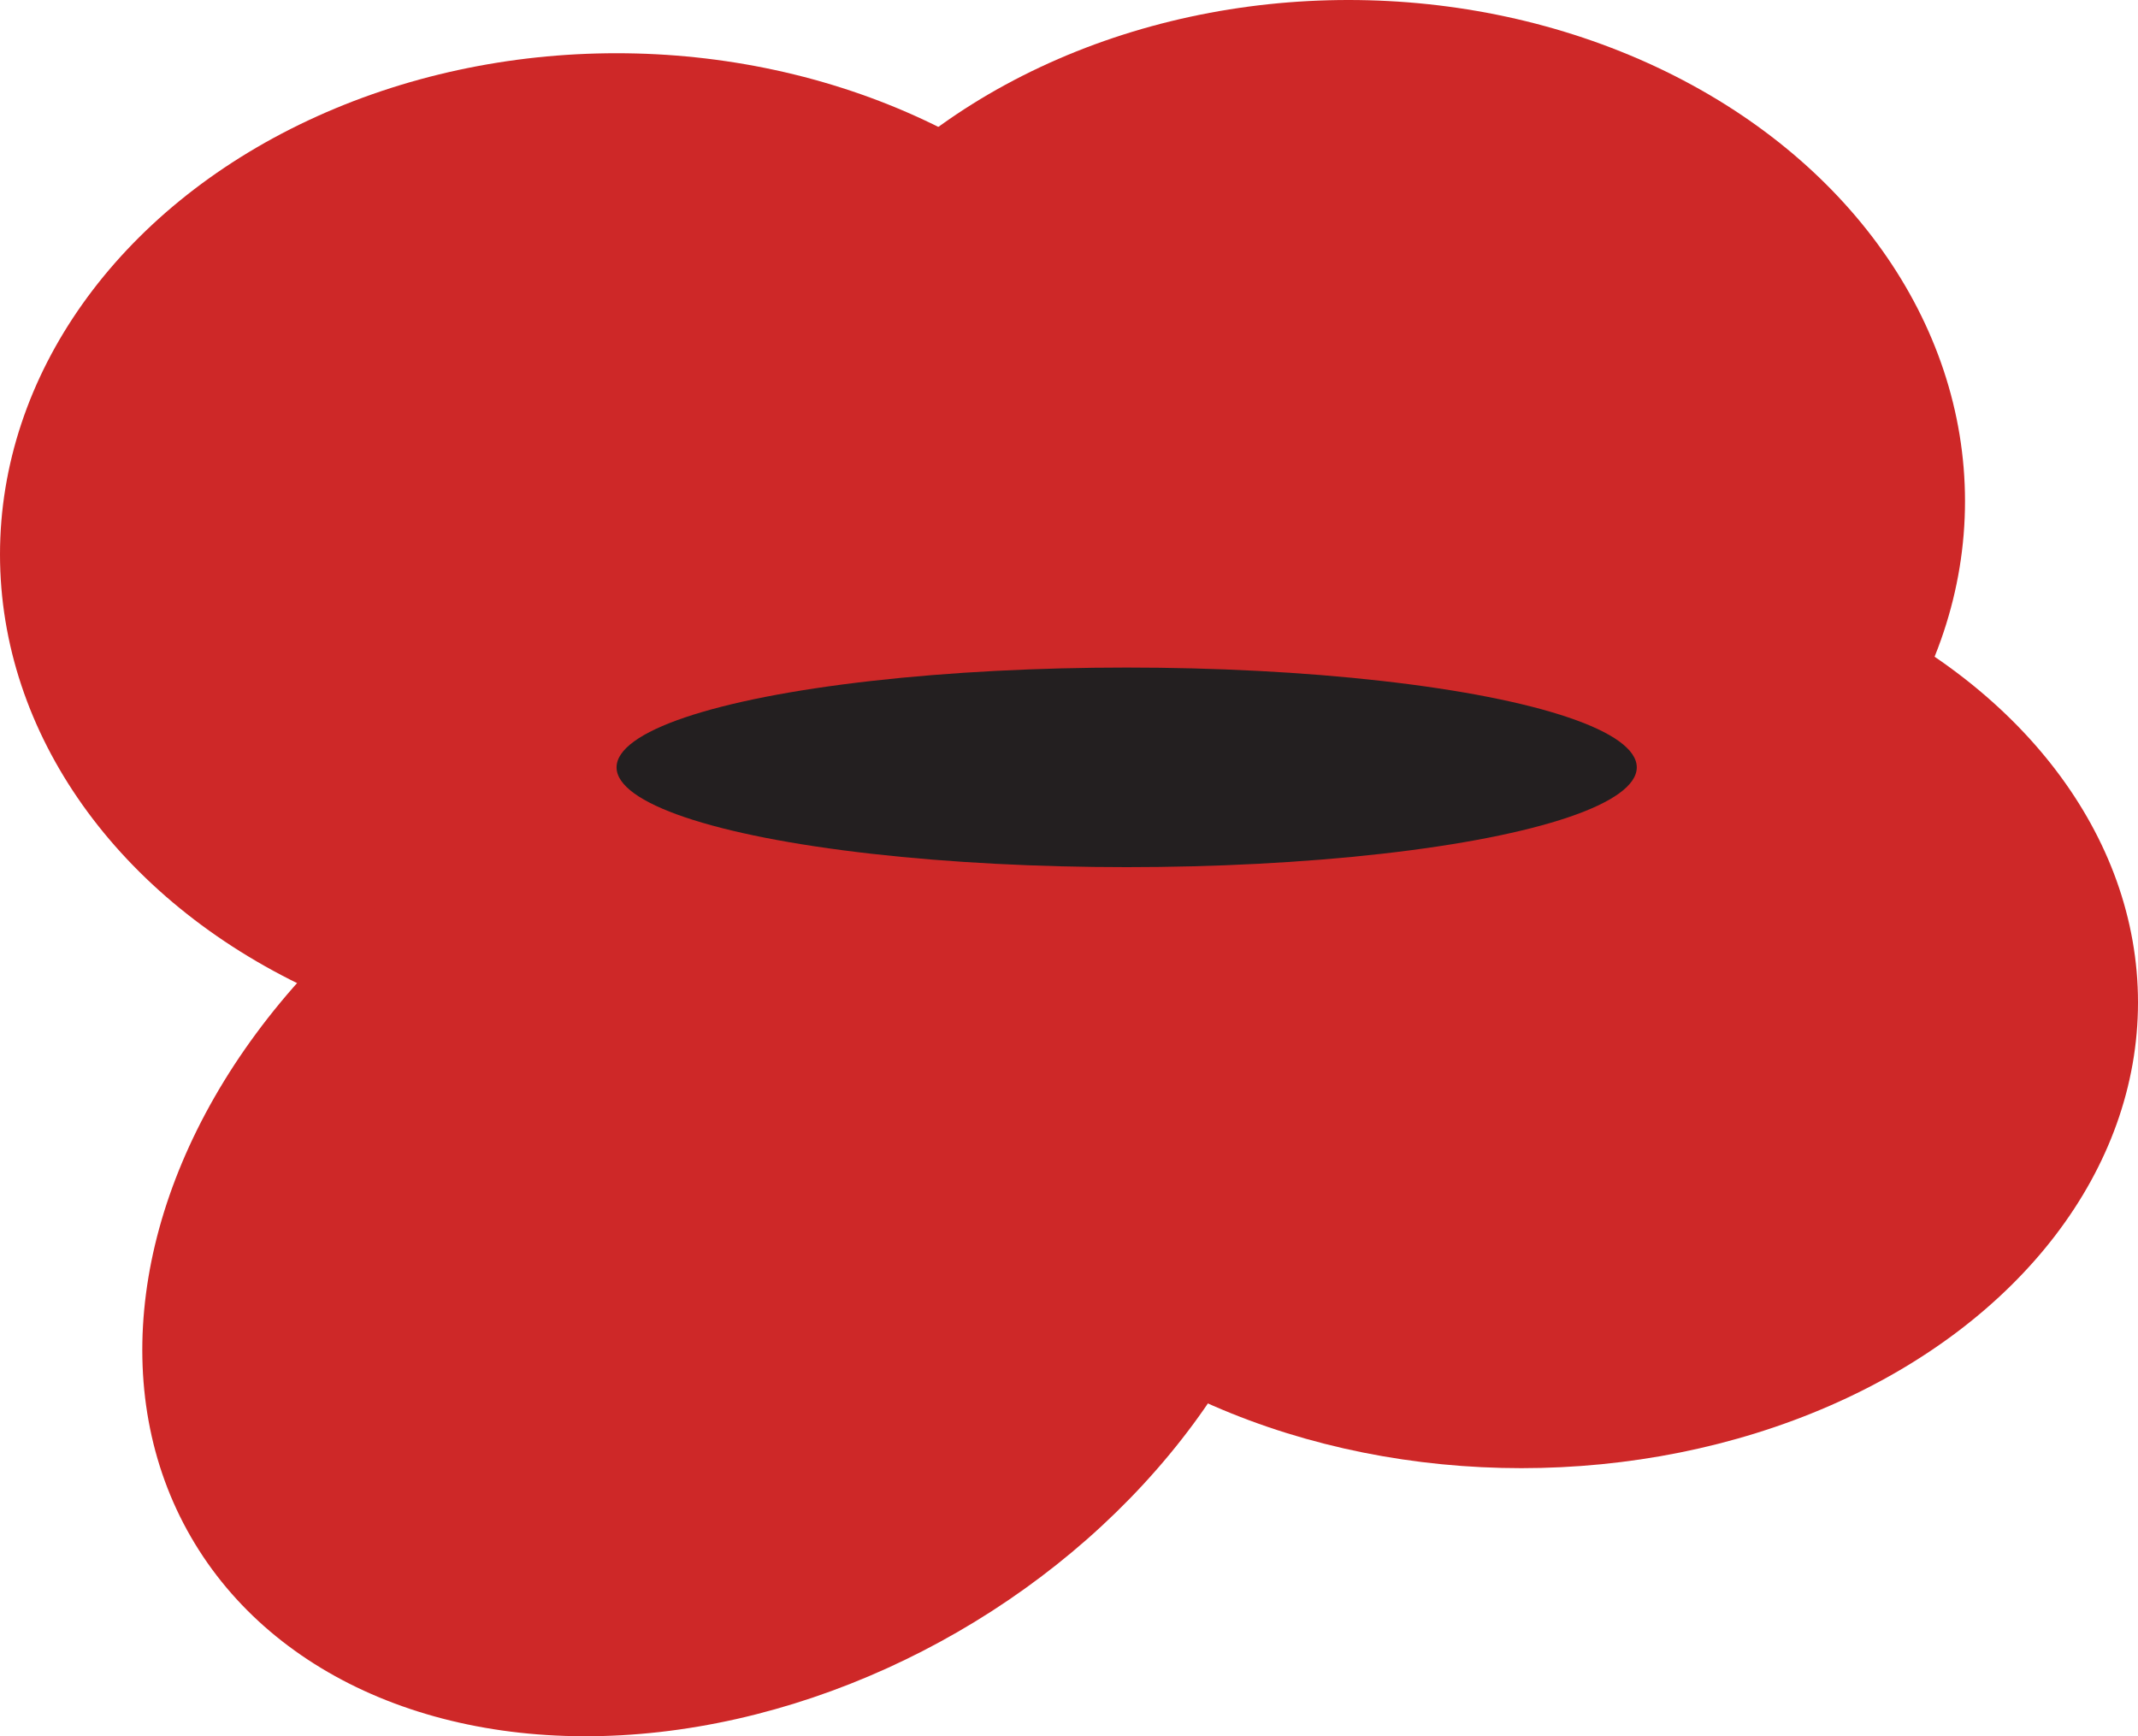 <svg xmlns="http://www.w3.org/2000/svg" viewBox="0 0 48.2 39.14"><defs><style>.cls-1{fill:#ce2828;}.cls-2{fill:#231f20;}</style></defs><title>Asset 3</title><g id="Layer_2" data-name="Layer 2"><g id="Layer_1-2" data-name="Layer 1"><ellipse class="cls-1" cx="13.9" cy="12.5" rx="13.9" ry="11.3"/><ellipse class="cls-1" cx="30.4" cy="11.3" rx="13.9" ry="11.3"/><ellipse class="cls-1" cx="16.34" cy="27.7" rx="13.9" ry="10.5" transform="translate(-11.66 11.88) rotate(-30)"/><ellipse class="cls-1" cx="34.3" cy="22.6" rx="13.9" ry="10.5"/><ellipse class="cls-2" cx="25.4" cy="17.3" rx="11.5" ry="2.25"/></g></g></svg>